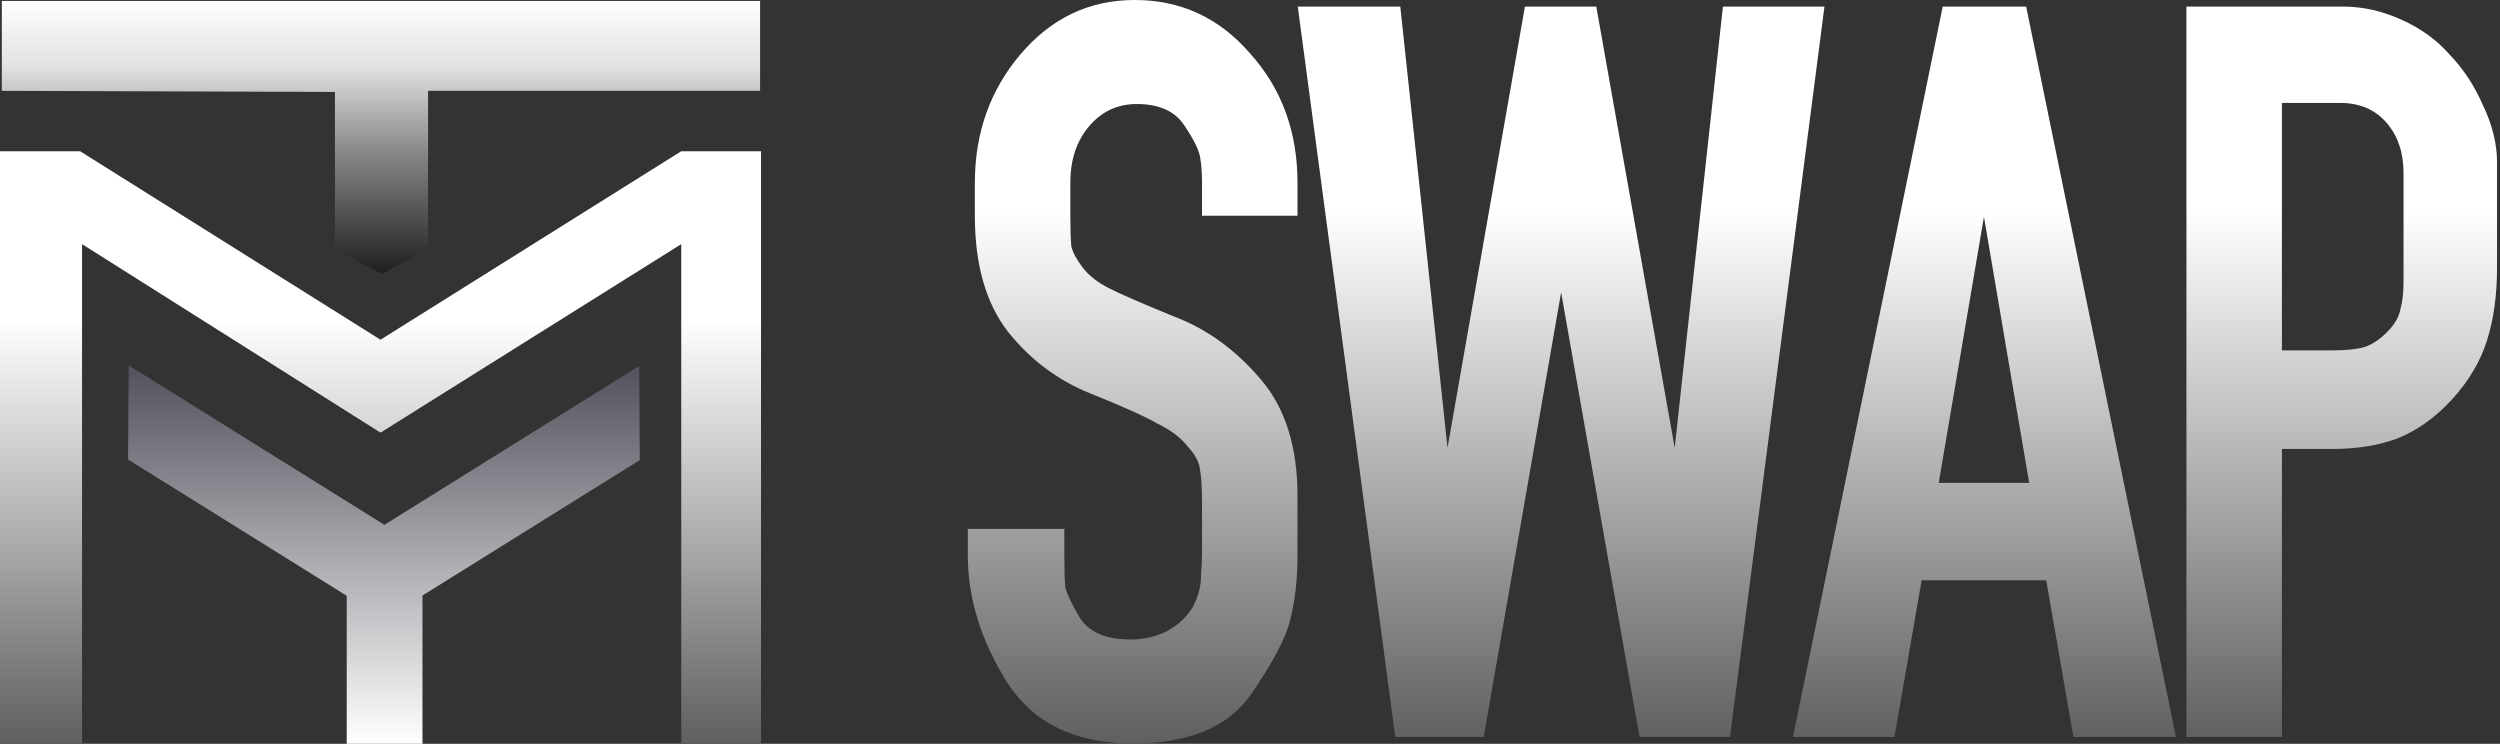 <svg width="121" height="36" viewBox="0 0 121 36" fill="none" xmlns="http://www.w3.org/2000/svg">
<rect x="0" y="0" width="121" height="36" fill="#333333" stroke="none"/>
<path fill-rule="evenodd" clip-rule="evenodd" d="M18.416 16.443L32.972 7.32H36.833V35.999H32.972V11.816L18.416 20.94L3.971 11.816V35.999H0V7.32H3.878L18.416 16.443Z" fill="url(#paint0_linear_825_17868)"/>
<path fill-rule="evenodd" clip-rule="evenodd" d="M18.605 25.401L30.939 17.71L30.965 22.268L20.448 28.823V36H16.781V28.836L6.198 22.239L6.228 17.684L18.605 25.401Z" fill="url(#paint1_linear_825_17868)"/>
<path d="M16.212 4.45L0.088 4.396V0.044H36.788V4.396H20.718V12.012L18.504 13.263L16.212 12.066V4.45Z" fill="url(#paint2_linear_825_17868)"/>
<path d="M51.513 26.87C51.513 27.541 51.529 28.054 51.561 28.407C51.626 28.725 51.869 29.237 52.291 29.944C52.745 30.615 53.556 30.951 54.723 30.951C55.372 30.951 55.972 30.81 56.523 30.527C57.075 30.209 57.48 29.82 57.739 29.361C57.999 28.866 58.129 28.372 58.129 27.877C58.161 27.347 58.177 26.994 58.177 26.817V24.326C58.177 23.619 58.145 23.09 58.08 22.736C58.048 22.383 57.853 22.012 57.496 21.623C57.172 21.199 56.685 20.828 56.037 20.51C55.421 20.157 54.318 19.662 52.729 19.026C51.172 18.39 49.858 17.401 48.788 16.058C47.718 14.681 47.183 12.808 47.183 10.441V8.851C47.183 6.448 47.912 4.381 49.372 2.65C50.864 0.883 52.712 0 54.918 0C57.156 0 59.021 0.866 60.513 2.597C62.037 4.293 62.799 6.377 62.799 8.851V10.441H58.177V8.851C58.177 8.356 58.145 7.932 58.08 7.579C58.015 7.225 57.756 6.713 57.302 6.042C56.848 5.37 56.086 5.035 55.015 5.035C54.075 5.035 53.296 5.406 52.68 6.148C52.096 6.854 51.804 7.755 51.804 8.851V10.441C51.804 11.112 51.821 11.607 51.853 11.925C51.918 12.207 52.096 12.543 52.388 12.931C52.68 13.32 53.102 13.656 53.653 13.938C54.204 14.221 55.258 14.681 56.815 15.316C58.404 15.917 59.799 16.924 60.999 18.337C62.199 19.715 62.799 21.606 62.799 24.008V26.87C62.799 28.036 62.685 29.061 62.459 29.944C62.264 30.827 61.615 32.064 60.513 33.654C59.41 35.208 57.513 35.986 54.821 35.986C52.031 35.986 50.004 34.996 48.739 33.018C47.475 31.004 46.842 28.955 46.842 26.87V25.598H51.513V26.87Z" fill="url(#paint3_linear_825_17868)"/>
<path d="M79.352 35.668L75.558 14.15L71.812 35.668H67.531L62.812 0.318H67.774L70.06 21.676L73.806 0.318H77.26L81.055 21.676L83.39 0.318H88.304L83.731 35.668H79.352Z" fill="url(#paint4_linear_825_17868)"/>
<path d="M86.78 35.668L94.028 0.318H98.066L105.315 35.668H100.353L99.039 28.089H93.007L91.693 35.668H86.78ZM93.834 23.372H98.212L96.023 10.494L93.834 23.372Z" fill="url(#paint5_linear_825_17868)"/>
<path d="M105.823 35.668V0.318H113.412C114.353 0.318 115.293 0.53 116.234 0.954C117.174 1.378 117.953 1.943 118.569 2.65C119.218 3.321 119.753 4.134 120.174 5.088C120.629 6.042 120.856 6.96 120.856 7.844V12.985C120.856 14.292 120.693 15.458 120.369 16.482C120.045 17.507 119.477 18.461 118.666 19.344C117.888 20.192 117.028 20.811 116.088 21.199C115.18 21.553 114.11 21.729 112.877 21.729H110.445V35.668H105.823ZM115.65 15.952C115.942 15.634 116.12 15.299 116.185 14.945C116.283 14.592 116.331 14.15 116.331 13.62V8.374C116.331 7.384 116.056 6.572 115.504 5.936C114.953 5.3 114.207 4.982 113.266 4.982H110.445V16.959H112.877C113.526 16.959 114.045 16.906 114.434 16.8C114.855 16.659 115.261 16.376 115.65 15.952Z" fill="url(#paint6_linear_825_17868)"/>
<defs>
<linearGradient id="paint0_linear_825_17868" x1="18.416" y1="15.473" x2="18.416" y2="35.999" gradientUnits="userSpaceOnUse">
<stop stop-color="white"/>
<stop offset="1" stop-color="#5F5F5E"/>
</linearGradient>
<linearGradient id="paint1_linear_825_17868" x1="18.581" y1="18.006" x2="18.581" y2="36" gradientUnits="userSpaceOnUse">
<stop stop-color="#55545F"/>
<stop offset="1" stop-color="white"/>
</linearGradient>
<linearGradient id="paint2_linear_825_17868" x1="18.439" y1="13.263" x2="18.439" y2="0" gradientUnits="userSpaceOnUse">
<stop stop-color="#1F1F1D"/>
<stop offset="0.448" stop-color="#898888"/>
<stop offset="0.76" stop-color="#E2E2E2"/>
<stop offset="1" stop-color="white"/>
</linearGradient>
<linearGradient id="paint3_linear_825_17868" x1="53.118" y1="10.231" x2="53.118" y2="35.986" gradientUnits="userSpaceOnUse">
<stop stop-color="white"/>
<stop offset="1" stop-color="#5F5F5E"/>
</linearGradient>
<linearGradient id="paint4_linear_825_17868" x1="53.118" y1="10.231" x2="53.118" y2="35.986" gradientUnits="userSpaceOnUse">
<stop stop-color="white"/>
<stop offset="1" stop-color="#5F5F5E"/>
</linearGradient>
<linearGradient id="paint5_linear_825_17868" x1="53.118" y1="10.231" x2="53.118" y2="35.986" gradientUnits="userSpaceOnUse">
<stop stop-color="white"/>
<stop offset="1" stop-color="#5F5F5E"/>
</linearGradient>
<linearGradient id="paint6_linear_825_17868" x1="53.118" y1="10.231" x2="53.118" y2="35.986" gradientUnits="userSpaceOnUse">
<stop stop-color="white"/>
<stop offset="1" stop-color="#5F5F5E"/>
</linearGradient>
</defs>
</svg>
